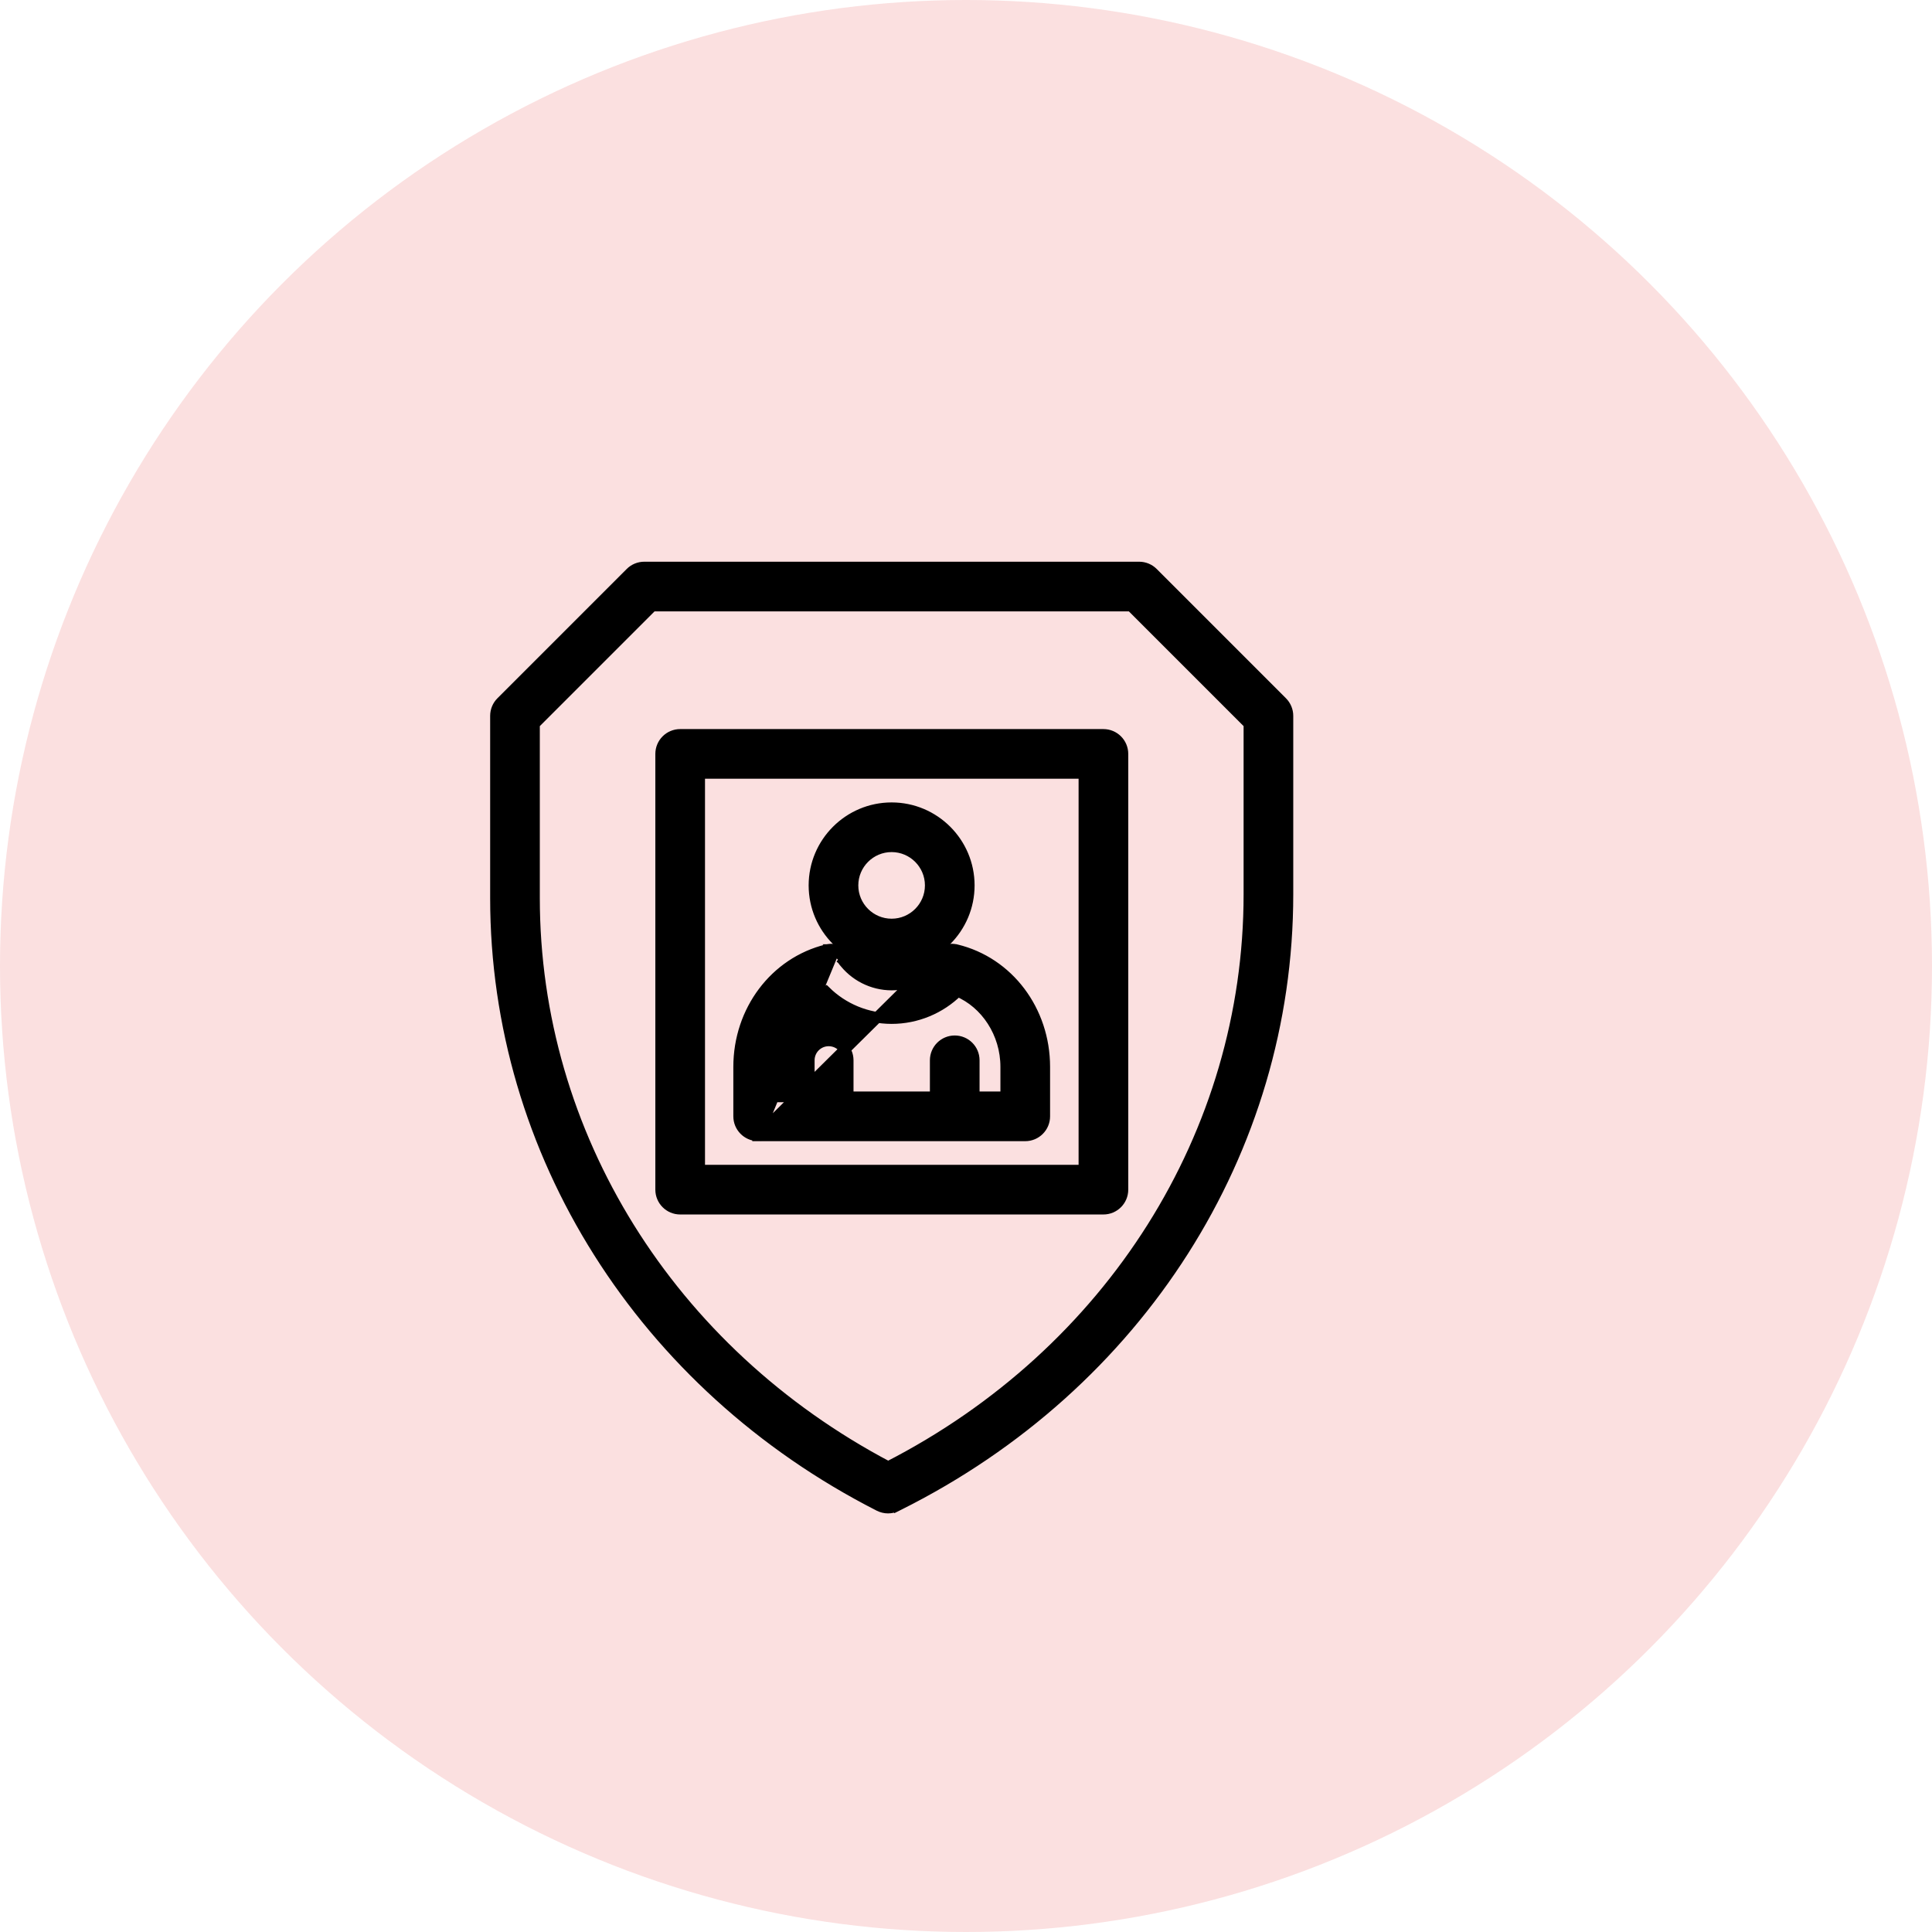 <svg width="54" height="54" viewBox="0 0 54 54" fill="none" xmlns="http://www.w3.org/2000/svg">
<circle cx="27" cy="27" r="27" fill="#FBE0E0"/>
<path d="M32.224 16.009L32.224 16.009C32.122 15.907 31.983 15.85 31.839 15.85H18.008C17.863 15.85 17.725 15.907 17.623 16.009C17.623 16.009 17.623 16.009 17.623 16.009L14.009 19.623C13.907 19.725 13.85 19.863 13.85 20.008V25.099C13.85 32.212 17.962 38.722 24.574 42.091C24.652 42.13 24.737 42.15 24.821 42.15C24.904 42.15 24.988 42.131 25.064 42.093L24.997 41.959L25.064 42.093L25.128 42.061C31.829 38.712 35.997 32.174 35.997 24.996V20.008C35.997 19.864 35.939 19.725 35.837 19.623L32.224 16.009ZM34.909 24.996C34.909 31.689 31.054 37.802 24.825 40.995C18.716 37.776 14.938 31.708 14.938 25.099V20.233L18.233 16.938H31.614L34.909 20.233L34.909 24.996Z" fill="black" stroke="black" stroke-width="0.3"/>
<path d="M30.841 20.528H19.011C18.711 20.528 18.467 20.771 18.467 21.072V33.251C18.467 33.552 18.711 33.795 19.011 33.795H30.841C31.141 33.795 31.385 33.552 31.385 33.251V21.072C31.385 20.771 31.141 20.528 30.841 20.528ZM30.297 32.707H19.555V21.616H30.297V32.707Z" fill="black" stroke="black" stroke-width="0.3"/>
<path d="M21.177 31.745C20.883 31.738 20.647 31.497 20.647 31.202L20.647 31.201L20.647 29.819C20.647 28.251 21.657 26.901 23.114 26.544L23.115 26.544L23.117 26.544L23.117 26.544L23.132 26.54H23.135C23.196 26.528 23.258 26.527 23.318 26.535H23.319L23.321 26.535C23.324 26.536 23.326 26.536 23.328 26.537C23.329 26.537 23.329 26.537 23.33 26.537L21.177 31.745ZM21.177 31.745L21.177 31.746H21.191H28.656C28.957 31.746 29.2 31.502 29.2 31.202V29.819C29.2 28.247 28.188 26.896 26.727 26.544L26.71 26.54H26.707C26.643 26.527 26.578 26.526 26.515 26.537C26.469 26.544 26.421 26.565 26.403 26.573L21.177 31.745ZM23.557 26.636C23.496 26.591 23.422 26.553 23.335 26.538L23.651 26.721L23.651 26.72L23.651 26.72L23.651 26.72C23.65 26.72 23.652 26.721 23.653 26.722M23.557 26.636C23.557 26.636 23.558 26.636 23.558 26.636L23.47 26.757M23.557 26.636C23.557 26.635 23.557 26.635 23.557 26.635L23.47 26.757M23.557 26.636C23.591 26.66 23.637 26.694 23.675 26.743M23.47 26.757C23.503 26.781 23.535 26.806 23.56 26.84C23.56 26.84 23.56 26.84 23.561 26.84C23.561 26.84 23.561 26.84 23.561 26.84M23.47 26.757L26.282 26.84M23.675 26.743C23.671 26.738 23.666 26.733 23.663 26.73C23.659 26.727 23.656 26.724 23.654 26.722L23.653 26.722M23.675 26.743C23.678 26.746 23.68 26.749 23.683 26.753M23.675 26.743C23.677 26.746 23.679 26.748 23.68 26.75L23.682 26.752L23.682 26.752C23.682 26.752 23.683 26.753 23.683 26.753M23.653 26.722C23.655 26.724 23.658 26.726 23.662 26.73C23.667 26.734 23.673 26.741 23.68 26.75C23.681 26.751 23.681 26.751 23.682 26.752L23.567 26.836L23.561 26.84M23.653 26.722L26.159 26.754M23.683 26.753C23.971 27.146 24.434 27.38 24.922 27.38C25.408 27.38 25.87 27.146 26.159 26.754M23.683 26.753C23.684 26.754 23.685 26.756 23.686 26.757L23.688 26.761L23.69 26.763C23.692 26.767 23.693 26.77 23.695 26.773L23.561 26.84M26.159 26.754C26.158 26.755 26.158 26.756 26.157 26.757C26.139 26.784 26.132 26.814 26.132 26.84H26.282M26.159 26.754C26.16 26.754 26.16 26.753 26.161 26.752L26.282 26.84M26.159 26.754C26.161 26.752 26.163 26.749 26.165 26.747M26.159 26.754L26.398 26.576L26.454 26.715L26.397 26.576C26.398 26.576 26.398 26.576 26.398 26.576C26.398 26.576 26.397 26.576 26.395 26.577L26.389 26.579L26.38 26.581C26.367 26.585 26.344 26.593 26.319 26.608L26.319 26.608L26.318 26.608C26.26 26.644 26.207 26.69 26.165 26.747M23.561 26.84C23.878 27.272 24.386 27.53 24.922 27.53C25.457 27.53 25.965 27.272 26.282 26.84M26.282 26.84C26.282 26.84 26.282 26.84 26.282 26.84M26.282 26.84L26.282 26.84M26.282 26.84L26.161 26.751C26.162 26.75 26.163 26.748 26.165 26.747M26.282 26.84C26.282 26.69 26.282 26.69 26.282 26.69L26.282 26.69L26.281 26.69L26.281 26.69L26.28 26.69L26.277 26.69L26.271 26.691C26.267 26.691 26.263 26.691 26.257 26.692C26.247 26.694 26.232 26.698 26.215 26.706C26.2 26.714 26.181 26.727 26.165 26.747M23.353 26.543C23.353 26.542 23.352 26.542 23.352 26.542L23.353 26.543L23.353 26.543ZM23.353 26.543C23.354 26.543 23.354 26.543 23.354 26.543L23.353 26.543L23.353 26.543ZM21.735 29.819C21.735 28.859 22.279 28.041 23.075 27.708C23.563 28.189 24.227 28.468 24.922 28.468C25.616 28.468 26.281 28.19 26.768 27.708C27.556 28.04 28.112 28.874 28.112 29.819V30.658H27.229V29.636C27.229 29.335 26.986 29.092 26.685 29.092C26.385 29.092 26.141 29.335 26.141 29.636V30.658H23.706V29.636C23.706 29.335 23.463 29.092 23.162 29.092C22.862 29.092 22.618 29.335 22.618 29.636V30.658H21.735L21.735 29.819Z" fill="black" stroke="black" stroke-width="0.3"/>
<path d="M24.921 26.916C26.117 26.916 27.09 25.944 27.09 24.747C27.09 23.551 26.117 22.578 24.921 22.578C23.725 22.578 22.752 23.551 22.752 24.747C22.752 25.944 23.725 26.916 24.921 26.916ZM24.921 23.666C25.517 23.666 26.002 24.151 26.002 24.747C26.002 25.343 25.517 25.828 24.921 25.828C24.325 25.828 23.84 25.343 23.84 24.747C23.84 24.151 24.325 23.666 24.921 23.666Z" fill="black" stroke="black" stroke-width="0.3"/>
</svg>
